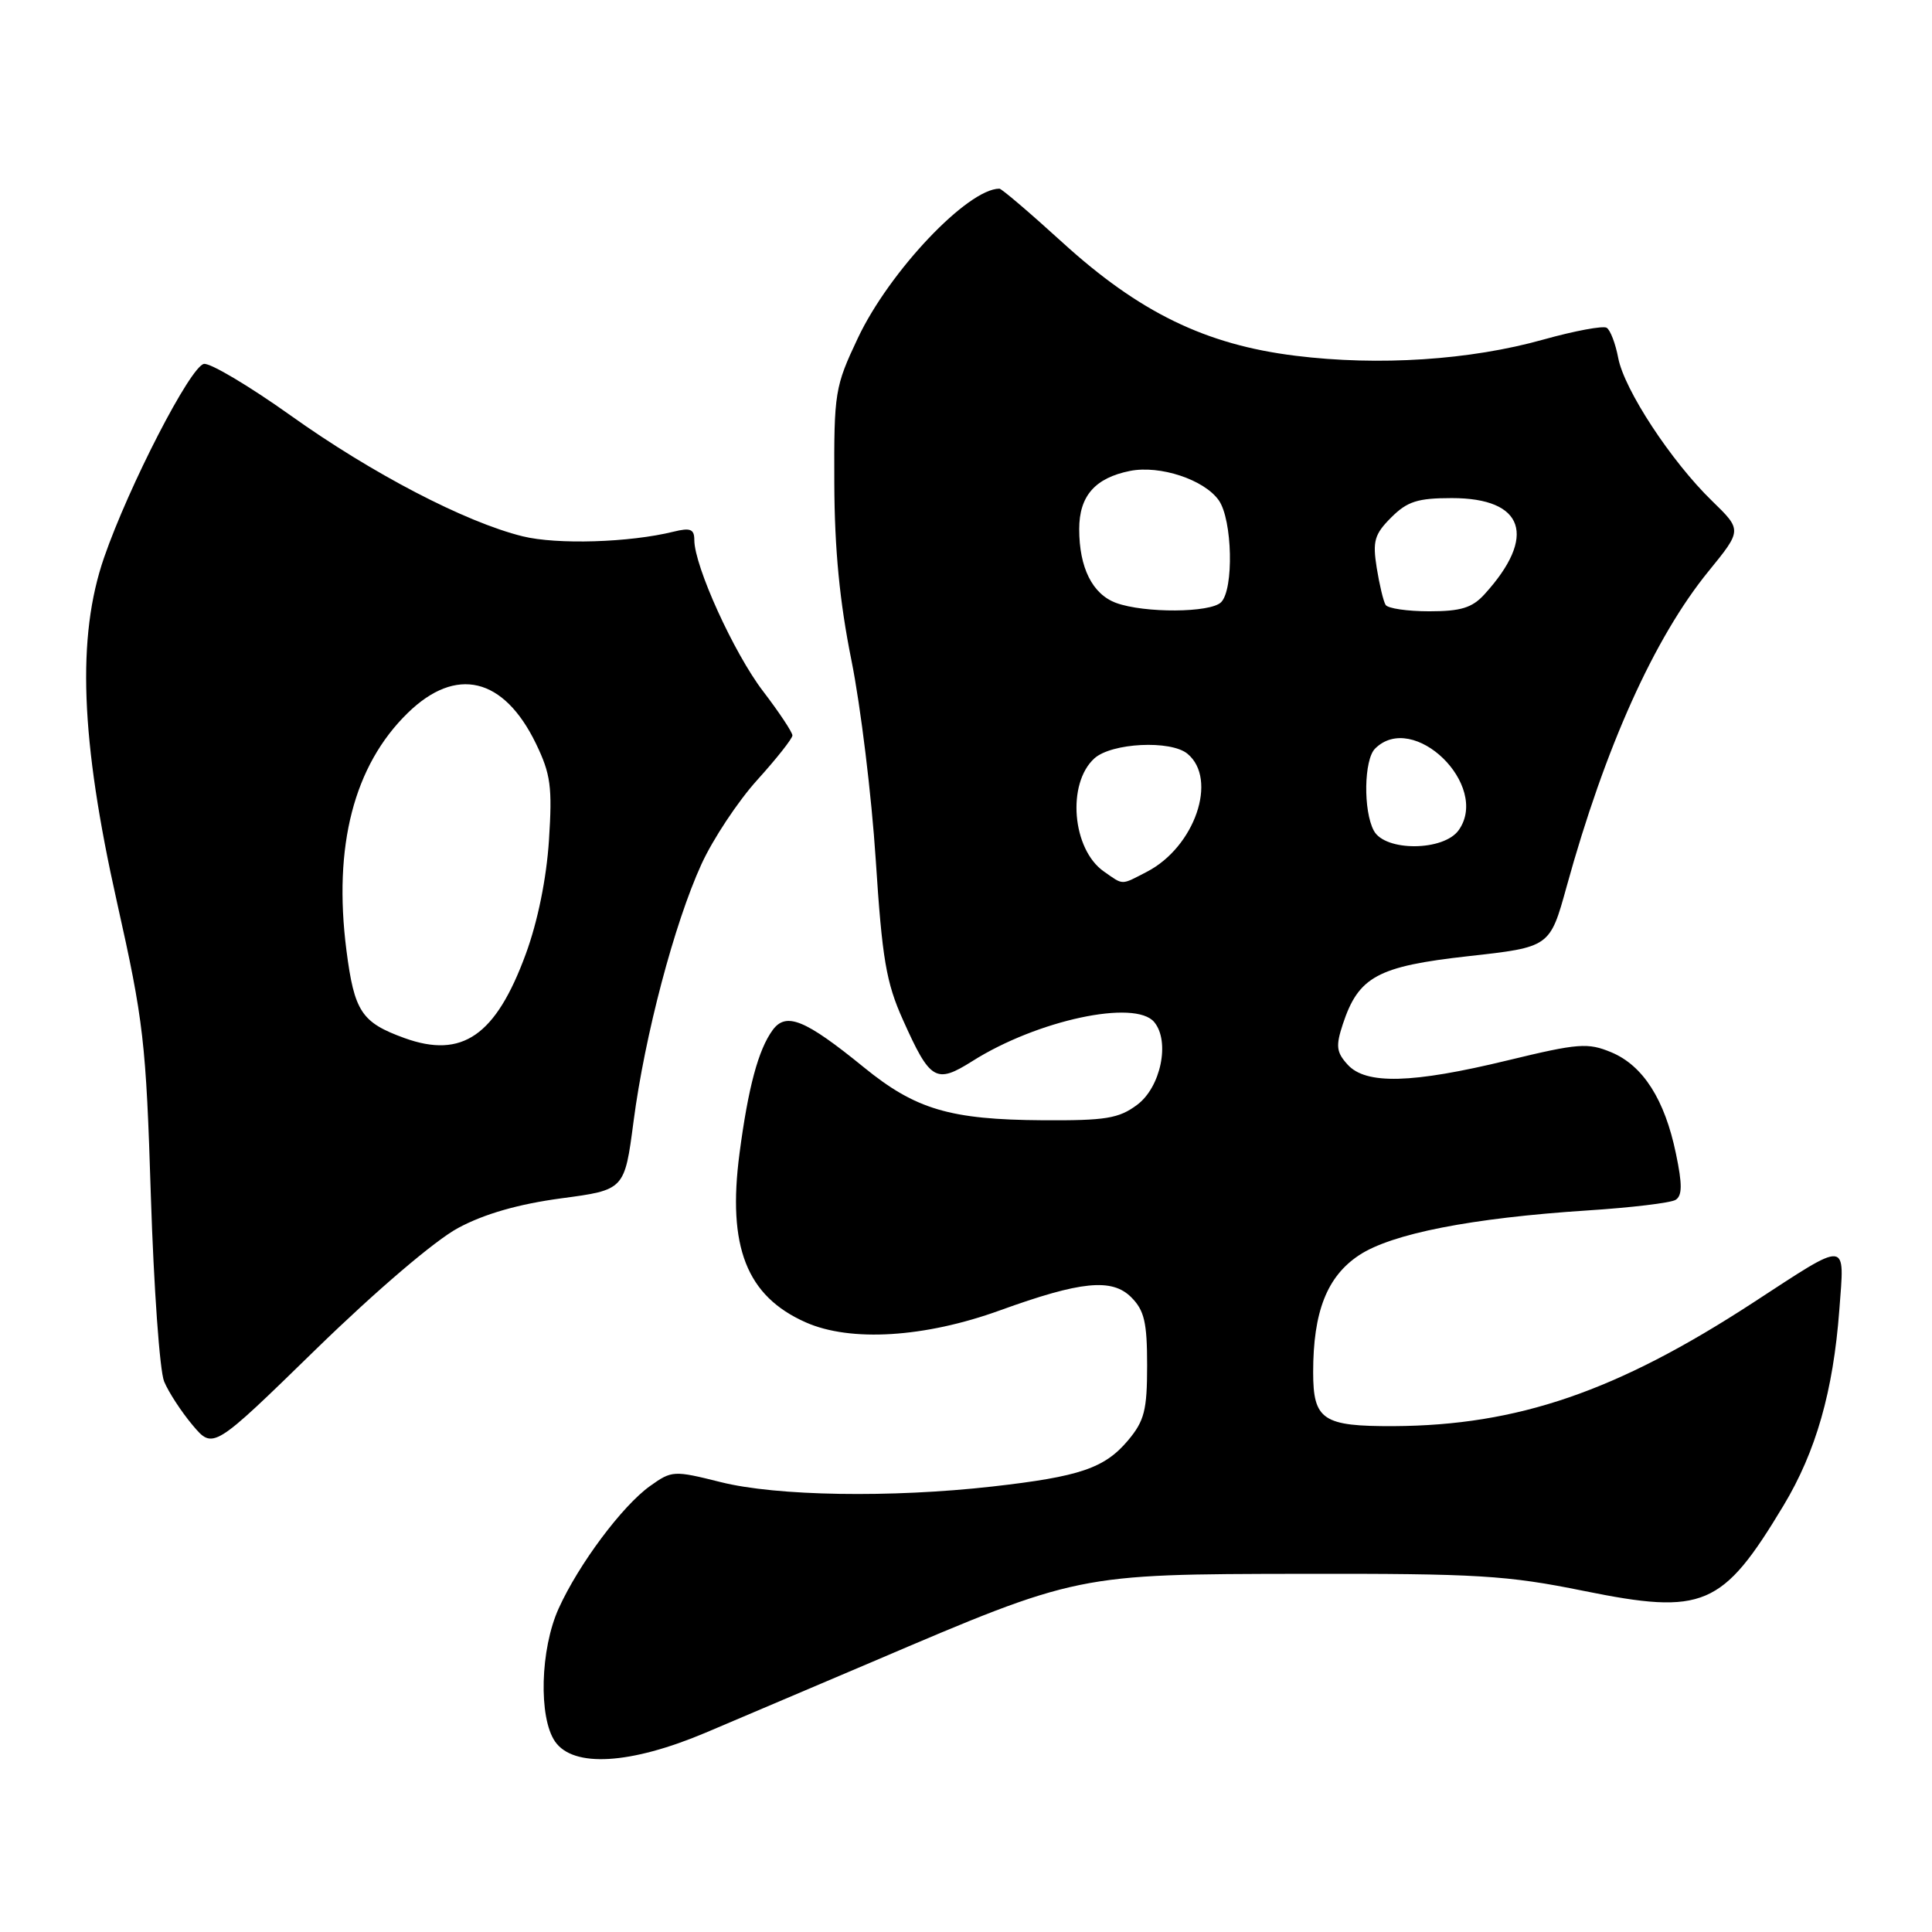 <?xml version="1.0" encoding="UTF-8" standalone="no"?>
<!DOCTYPE svg PUBLIC "-//W3C//DTD SVG 1.1//EN" "http://www.w3.org/Graphics/SVG/1.1/DTD/svg11.dtd" >
<svg xmlns="http://www.w3.org/2000/svg" xmlns:xlink="http://www.w3.org/1999/xlink" version="1.1" viewBox="0 0 256 256">
 <g >
 <path fill="currentColor"
d=" M 93.50 229.59 C 97.90 227.73 107.83 223.51 115.57 220.21 C 142.93 208.53 142.61 208.59 172.50 208.54 C 195.77 208.50 199.69 208.74 209.84 210.80 C 225.73 214.02 228.22 212.96 236.32 199.50 C 240.63 192.34 242.91 184.33 243.72 173.58 C 244.42 164.22 245.07 164.28 232.26 172.63 C 214.24 184.37 201.11 188.88 184.68 188.97 C 175.28 189.01 174.00 188.16 174.00 181.83 C 174.00 173.81 175.83 169.14 180.09 166.32 C 184.41 163.46 195.00 161.39 210.34 160.39 C 216.11 160.02 221.37 159.39 222.02 158.99 C 222.91 158.44 222.93 156.96 222.07 152.86 C 220.59 145.70 217.72 141.20 213.52 139.44 C 210.39 138.14 209.17 138.23 199.79 140.50 C 187.10 143.58 180.98 143.74 178.56 141.06 C 177.07 139.42 176.98 138.60 177.93 135.71 C 180.01 129.41 182.53 128.04 194.55 126.70 C 205.37 125.50 205.37 125.50 207.58 117.50 C 212.69 98.99 219.20 84.51 226.40 75.68 C 230.83 70.24 230.83 70.24 226.85 66.37 C 221.43 61.11 215.21 51.62 214.42 47.42 C 214.06 45.53 213.38 43.73 212.89 43.43 C 212.41 43.14 208.64 43.84 204.52 44.99 C 194.80 47.72 182.71 48.51 171.66 47.14 C 159.73 45.67 150.93 41.38 140.73 32.08 C 136.46 28.19 132.72 25.00 132.43 25.00 C 128.23 25.00 117.84 35.96 113.67 44.80 C 110.63 51.23 110.50 52.00 110.55 64.00 C 110.58 72.78 111.26 79.77 112.82 87.50 C 114.04 93.55 115.49 105.44 116.04 113.92 C 116.89 127.06 117.42 130.19 119.65 135.15 C 123.26 143.21 124.01 143.65 128.85 140.60 C 137.44 135.17 150.42 132.39 152.94 135.43 C 155.07 137.99 153.81 144.07 150.67 146.40 C 148.24 148.21 146.50 148.49 138.17 148.44 C 125.89 148.36 121.32 147.01 114.46 141.42 C 106.67 135.08 104.16 134.06 102.38 136.49 C 100.48 139.09 99.14 144.09 97.99 152.83 C 96.36 165.22 98.93 171.75 106.77 175.22 C 112.70 177.85 122.54 177.24 132.50 173.63 C 143.22 169.75 147.34 169.34 149.89 171.89 C 151.63 173.63 152.00 175.21 152.00 180.92 C 152.00 186.87 151.64 188.27 149.47 190.86 C 146.36 194.55 143.08 195.66 131.50 196.97 C 118.05 198.49 102.88 198.24 95.51 196.39 C 89.27 194.83 89.03 194.84 86.13 196.91 C 82.47 199.52 76.69 207.25 74.03 213.12 C 71.58 218.52 71.34 227.61 73.56 230.78 C 75.99 234.25 83.53 233.80 93.50 229.59 Z  M 60.71 162.71 C 64.19 160.84 68.70 159.55 74.34 158.79 C 82.76 157.67 82.76 157.67 83.95 148.58 C 85.44 137.20 89.35 122.38 92.94 114.52 C 94.45 111.21 97.78 106.18 100.34 103.35 C 102.90 100.52 105.00 97.86 105.00 97.45 C 105.00 97.03 103.25 94.39 101.11 91.59 C 97.25 86.55 92.00 75.00 92.00 71.55 C 92.00 70.11 91.48 69.90 89.25 70.45 C 83.43 71.89 73.80 72.19 69.24 71.06 C 61.64 69.18 49.28 62.74 38.52 55.06 C 33.03 51.15 27.85 48.07 27.02 48.22 C 25.23 48.55 17.08 64.37 13.79 73.88 C 10.16 84.38 10.66 97.95 15.49 119.50 C 19.03 135.31 19.35 138.03 19.99 158.50 C 20.38 170.60 21.16 181.65 21.75 183.06 C 22.33 184.46 24.03 187.07 25.52 188.84 C 28.24 192.07 28.24 192.07 41.87 178.78 C 49.86 171.00 57.65 164.35 60.71 162.71 Z  M 146.26 115.47 C 142.06 112.53 141.34 103.82 145.01 100.49 C 147.29 98.43 155.14 98.04 157.35 99.88 C 161.41 103.25 158.31 112.24 151.96 115.52 C 148.48 117.32 148.91 117.32 146.26 115.47 Z  M 182.04 110.07 C 180.62 107.43 180.73 100.67 182.20 99.20 C 187.26 94.14 197.46 104.05 193.30 109.98 C 191.33 112.80 183.53 112.86 182.04 110.07 Z  M 147.89 79.89 C 144.75 78.73 143.00 75.23 143.00 70.11 C 143.00 65.73 145.09 63.33 149.73 62.40 C 153.70 61.61 159.57 63.55 161.50 66.30 C 163.30 68.88 163.51 78.09 161.80 79.80 C 160.39 81.21 151.64 81.26 147.89 79.89 Z  M 183.60 80.15 C 183.31 79.69 182.78 77.47 182.42 75.23 C 181.86 71.70 182.12 70.79 184.34 68.57 C 186.47 66.44 187.84 66.00 192.38 66.00 C 201.99 66.00 203.70 71.06 196.70 78.75 C 195.07 80.54 193.57 81.00 189.38 81.00 C 186.49 81.00 183.88 80.62 183.60 80.15 Z  M 53.60 137.55 C 47.89 135.48 46.95 134.05 45.90 125.89 C 44.14 112.10 46.89 101.44 54.02 94.48 C 60.43 88.22 66.75 89.73 71.02 98.54 C 72.97 102.58 73.20 104.26 72.74 111.34 C 72.41 116.42 71.25 122.11 69.67 126.41 C 65.70 137.23 61.25 140.31 53.60 137.55 Z "/>
</g>
</svg>